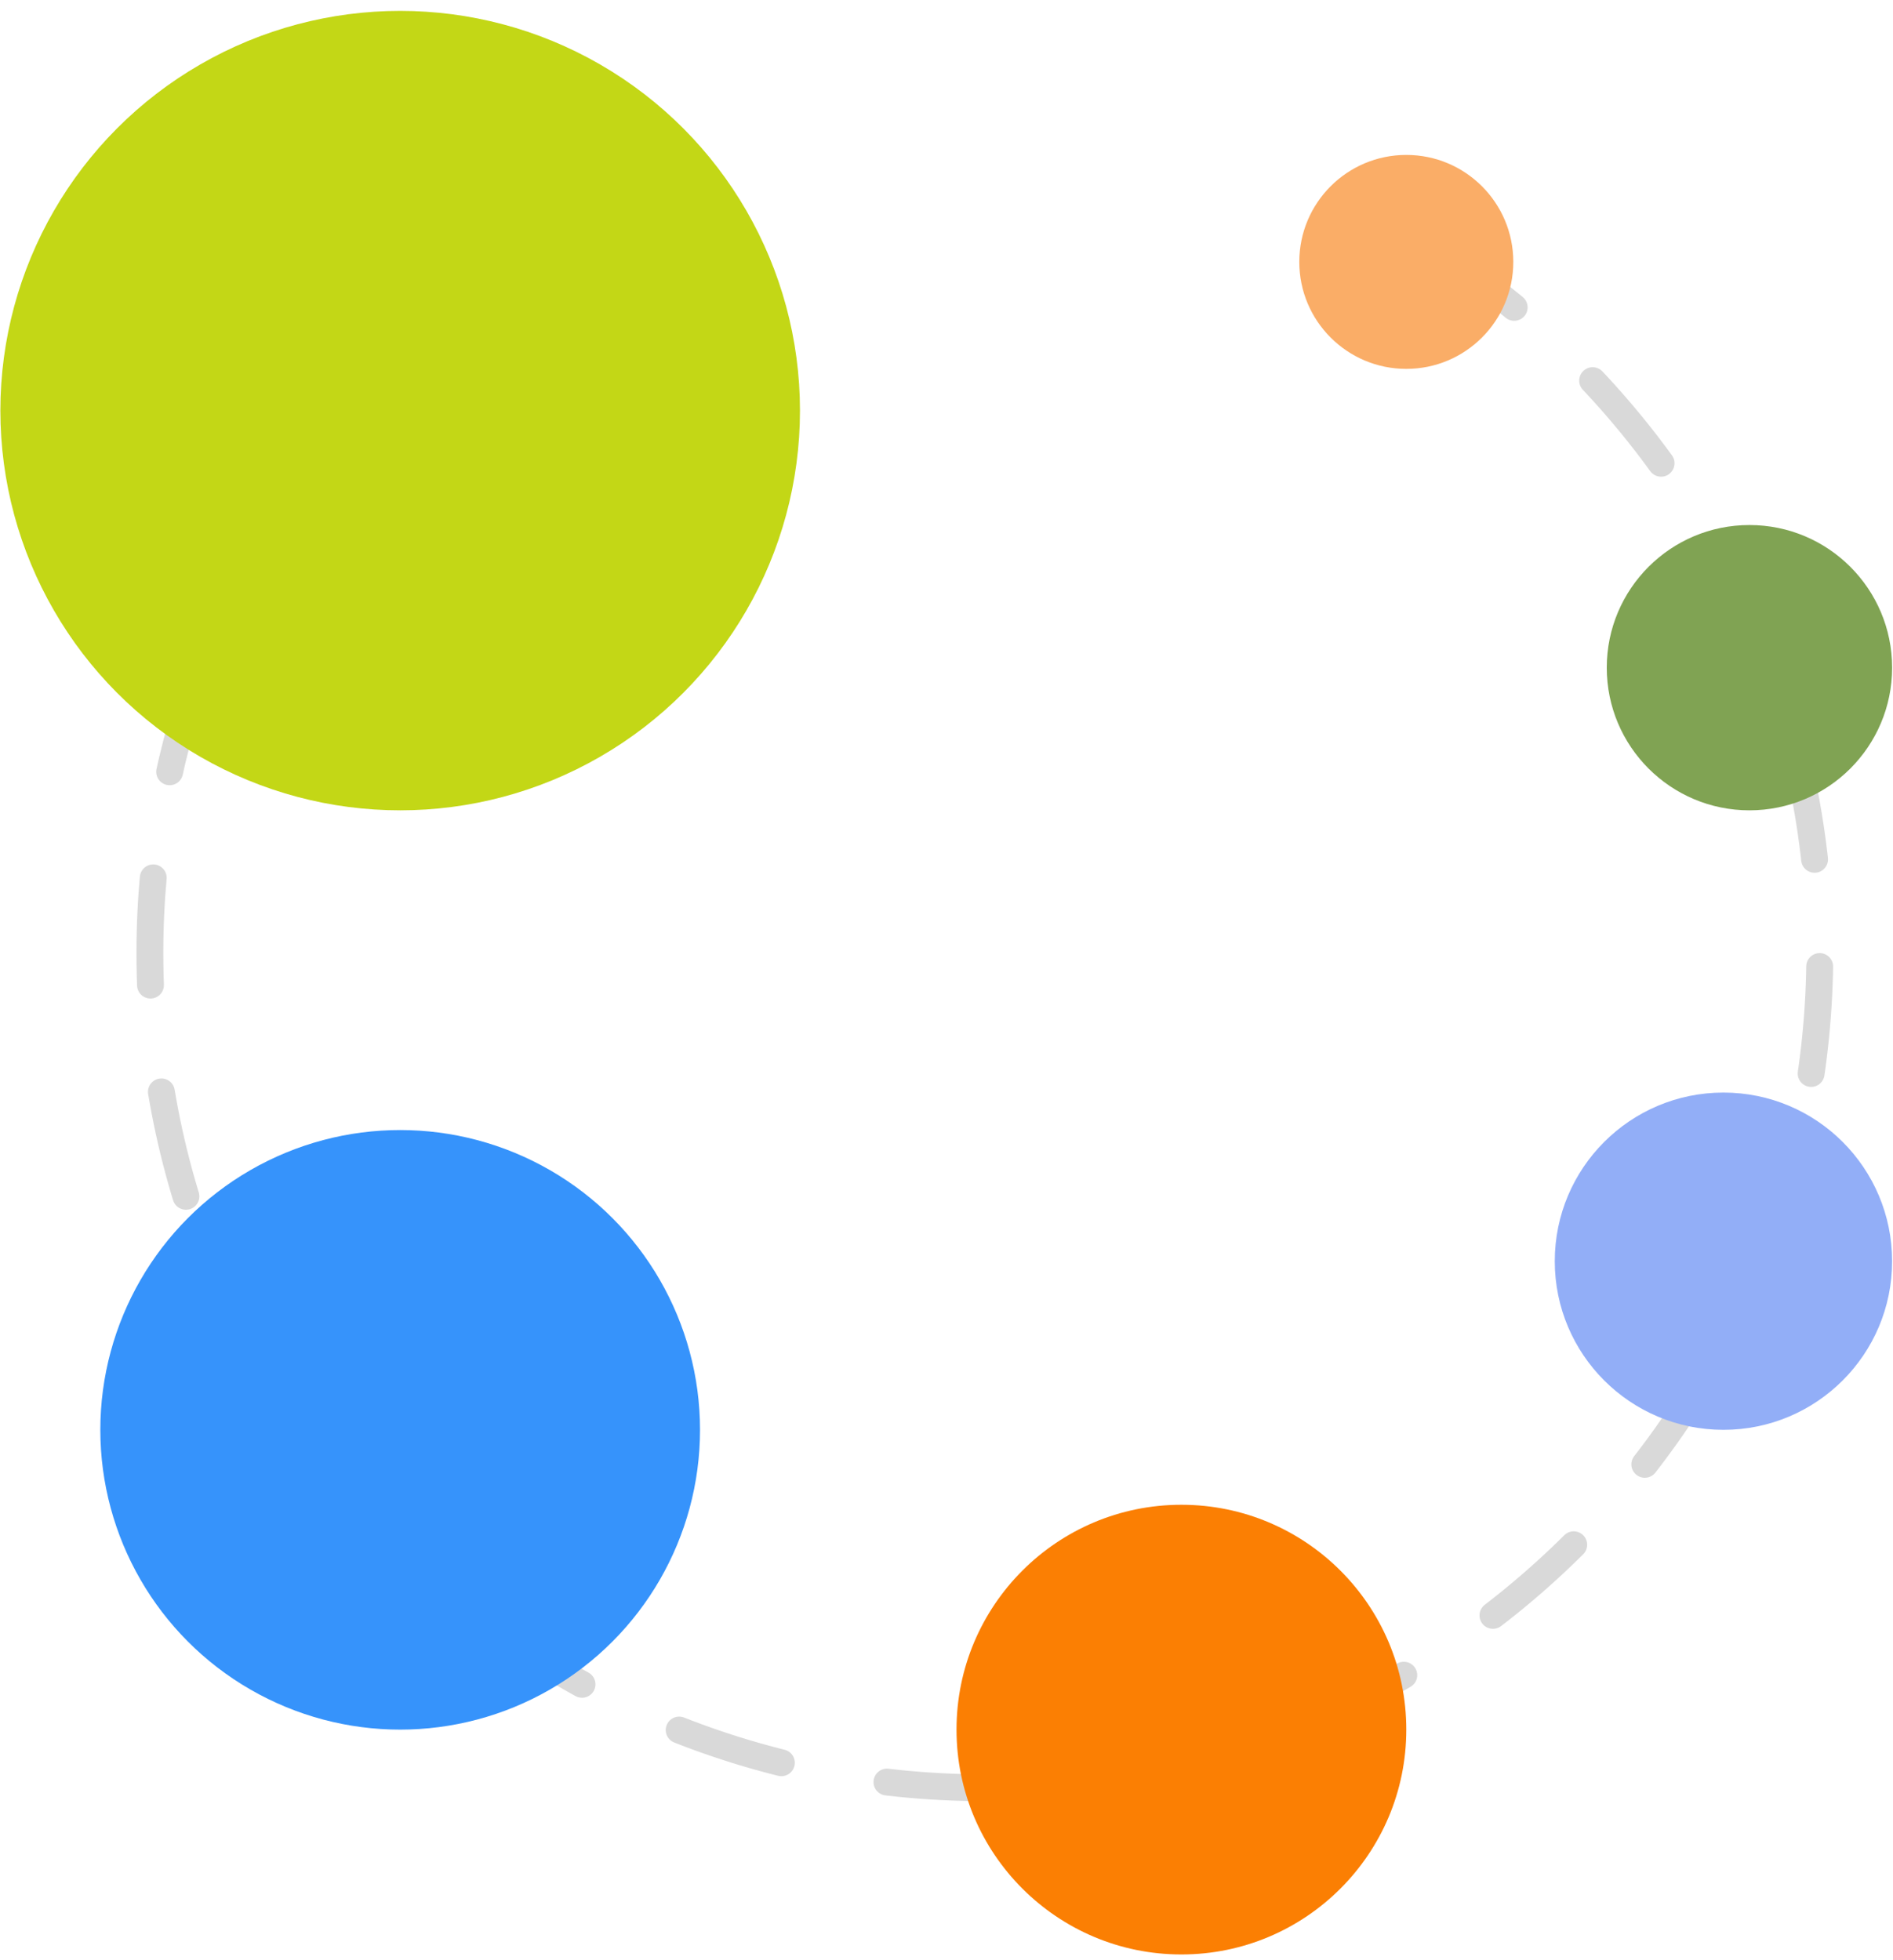 <svg width="141" height="146" viewBox="0 0 141 146" fill="none" xmlns="http://www.w3.org/2000/svg">
    <path d="M106.293 18.233C123.862 29.223 135.547 48.745 135.547 70.996C135.547 105.343 107.703 133.187 73.356 133.187C39.008 133.187 11.164 105.343 11.164 70.996C11.164 55.164 17.08 40.714 26.822 29.735" stroke="#D9D9D9" stroke-width="2" stroke-linecap="round" stroke-dasharray="8 8"/>
    <circle cx="130.307" cy="49.742" r="10.627" fill="#80A353"/>
    <circle cx="104.748" cy="19.512" r="7.97" fill="#FAAD67"/>
    <circle cx="29.807" cy="106.522" r="22.334" fill="#3693FB"/>
    <circle cx="29.807" cy="30.59" r="29.779" fill="#C3D716"/>
    <circle cx="87.997" cy="128.856" r="16.751" fill="#FB7F03"/>
    <circle cx="128.37" cy="93.959" r="12.563" fill="#92AEF7"/>
</svg>
